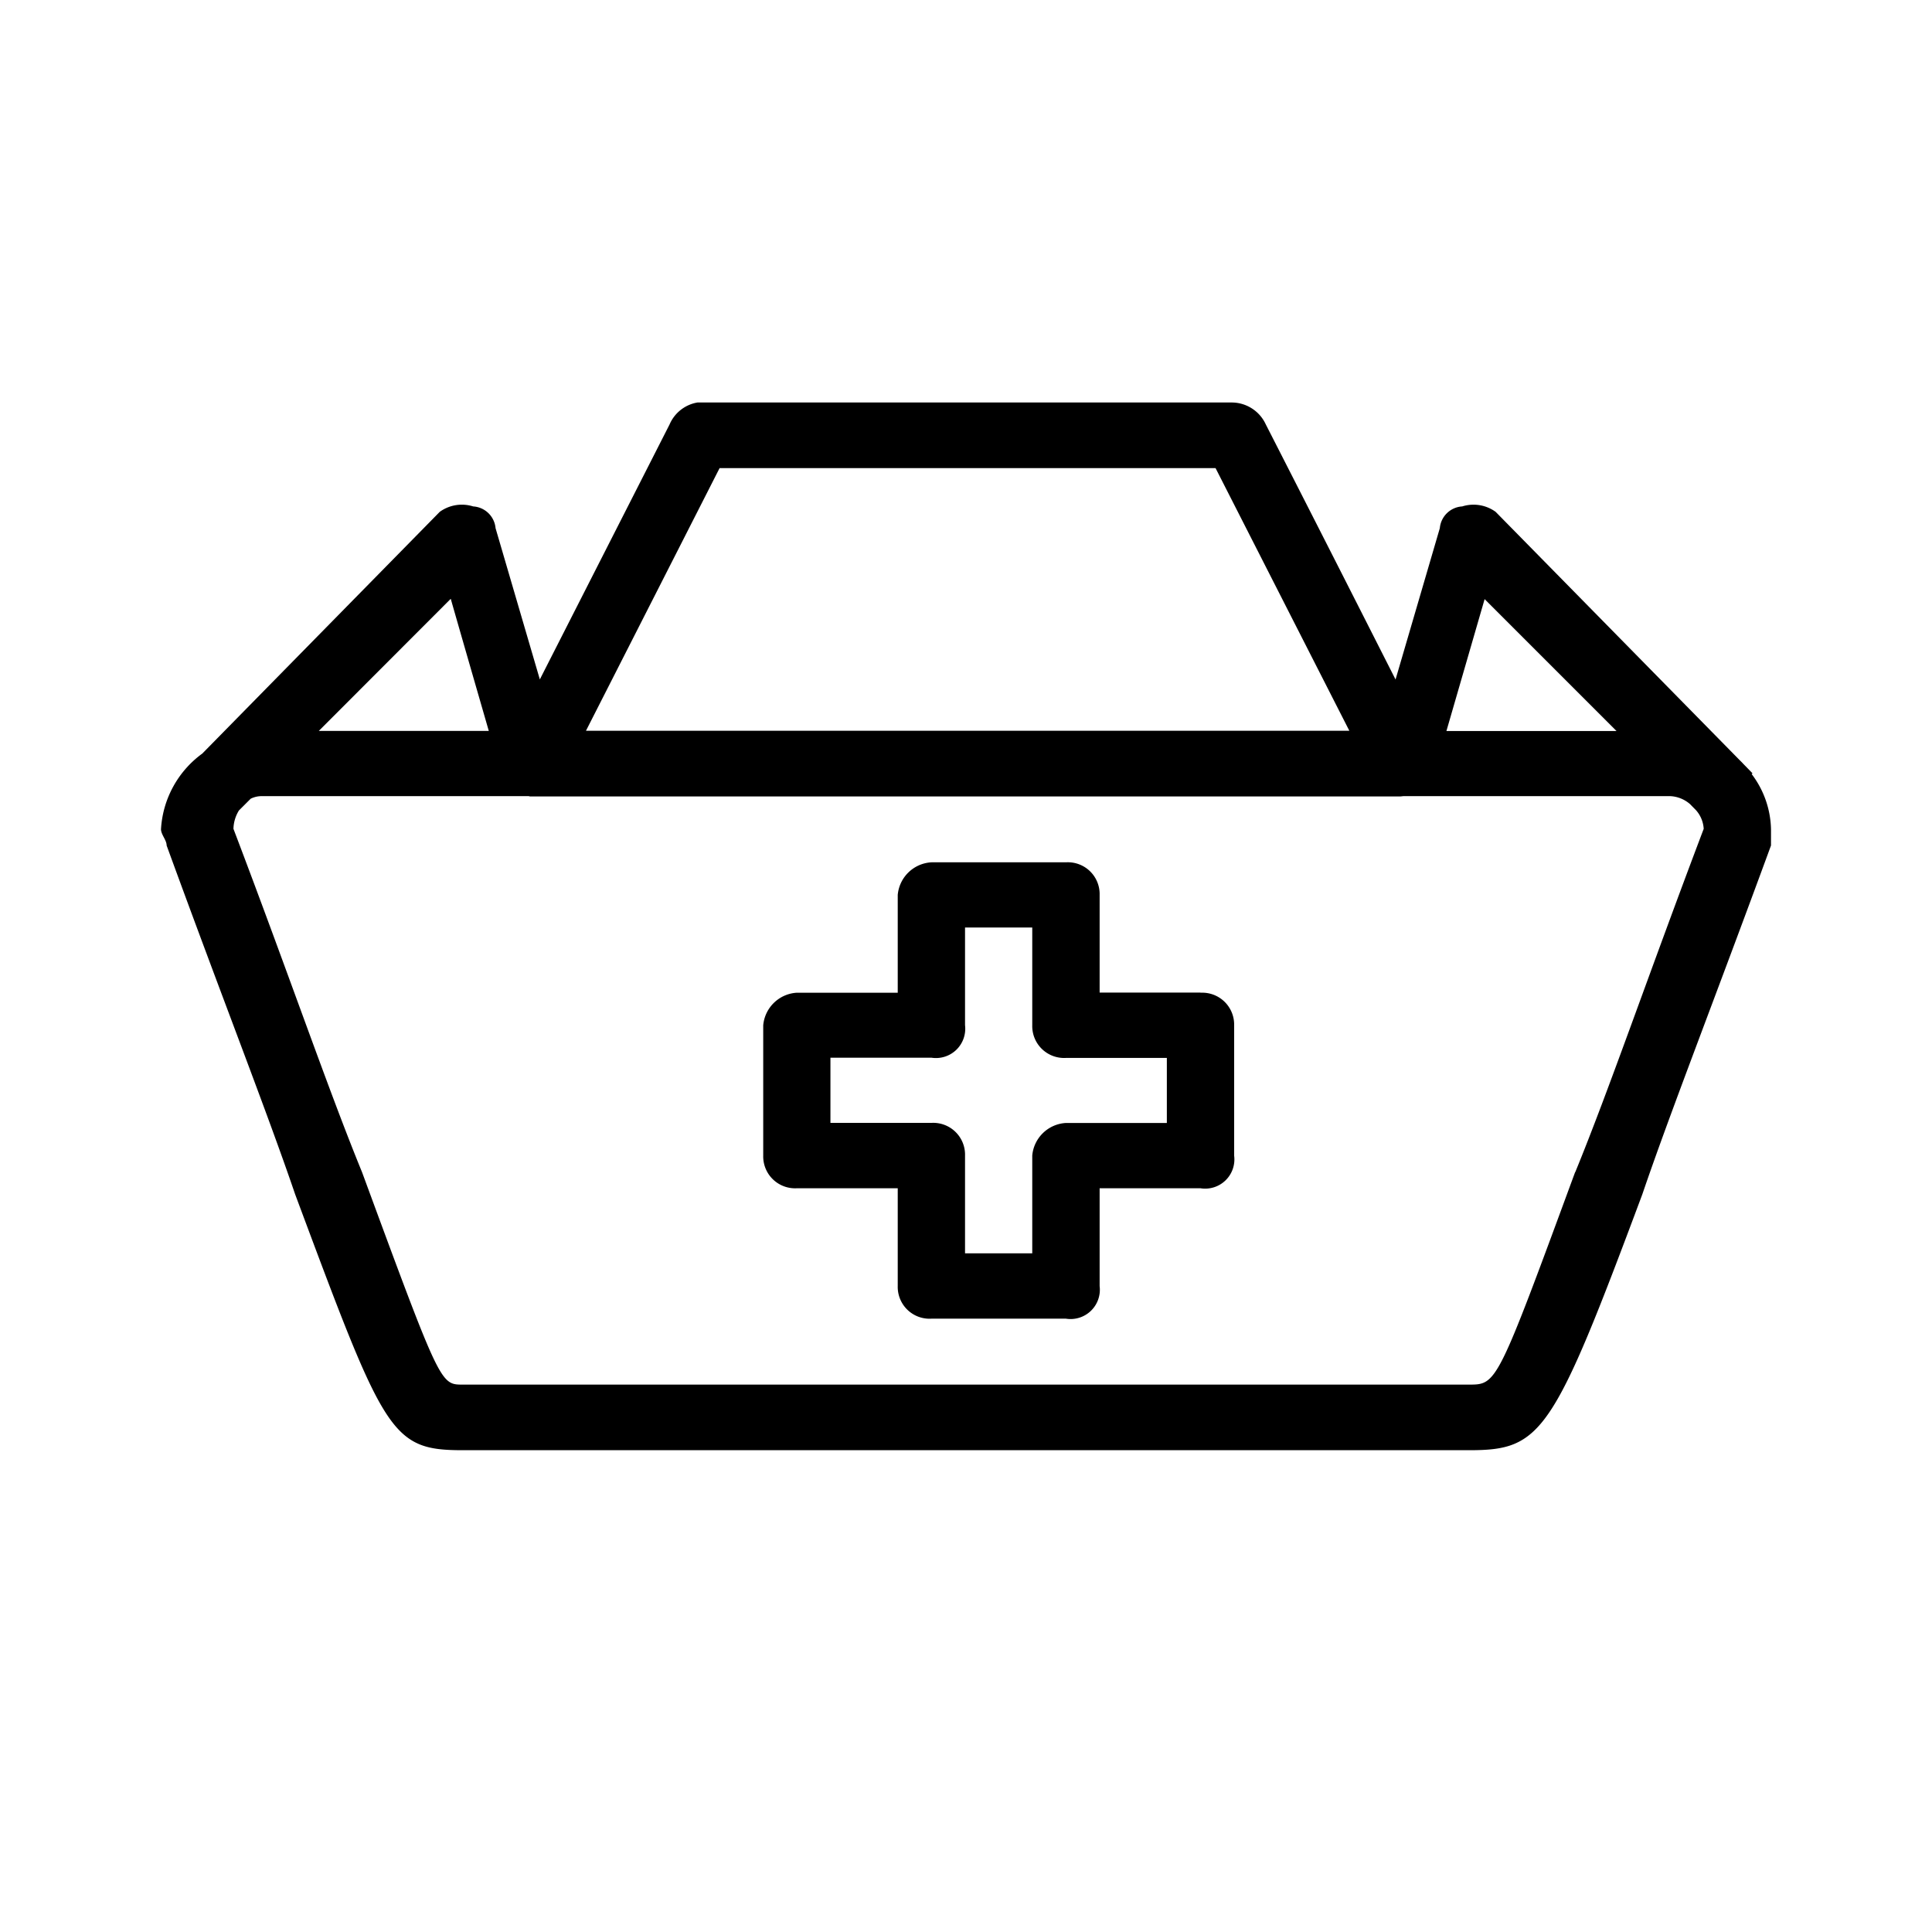 <svg xmlns="http://www.w3.org/2000/svg" width="24" height="24" fill="none" viewBox="0 0 24 24">
  <path fill="#000" fill-rule="evenodd" d="m21.76 9.616.01-.01-.116-.119c-.014-.016-.03-.031-.045-.046l-3.03-3.083a.469.469 0 0 0-.415-.067.297.297 0 0 0-.278.27l-.55 1.88c-.3-.591-.79-1.56-1.612-3.169A.467.467 0 0 0 15.309 5H8.664a.46.46 0 0 0-.346.272L6.706 8.44l-.55-1.879a.297.297 0 0 0-.278-.27.468.468 0 0 0-.415.067l-2.95 3.003A1.251 1.251 0 0 0 2 10.3c0 .068.07.135.07.203.691 1.895 1.25 3.316 1.596 4.332 1.111 2.978 1.181 3.18 2.084 3.18h12.5c.903 0 1.041-.202 2.152-3.18.346-1.016.903-2.437 1.598-4.332V10.3a1.171 1.171 0 0 0-.24-.684Zm-3.319-2.175 1.64 1.64h-2.113l.475-1.64h-.002ZM8.94 5.815h6.16l1.662 3.263H7.279l1.66-3.263ZM5.6 7.44s0 .006.472 1.64H3.96l1.638-1.64Zm13.967 7.12c-.972 2.64-.972 2.64-1.32 2.64h-12.5c-.277 0-.277 0-1.25-2.64-.416-1.015-.902-2.437-1.597-4.264a.454.454 0 0 1 .068-.228l.146-.146a.303.303 0 0 1 .134-.032h3.318c.007 0 .013.004.02.004h10.8c.019 0 .031-.003.05-.004h3.312c.09.004.177.039.245.098l.075.076a.382.382 0 0 1 .096.232c-.693 1.829-1.179 3.25-1.596 4.266l-.001-.002Zm-4.654-2.23H13.66v-1.213a.395.395 0 0 0-.419-.405h-1.67a.445.445 0 0 0-.419.405v1.215H9.898a.445.445 0 0 0-.417.405v1.619a.396.396 0 0 0 .417.405h1.254v1.215a.395.395 0 0 0 .418.405h1.671a.364.364 0 0 0 .419-.405v-1.215h1.253a.363.363 0 0 0 .418-.405v-1.62a.396.396 0 0 0-.416-.404l-.002-.002Zm-.418 1.62h-1.254a.445.445 0 0 0-.418.404v1.215h-.835v-1.215a.395.395 0 0 0-.418-.405h-1.254v-.81h1.254a.364.364 0 0 0 .418-.404v-1.213h.835v1.215a.396.396 0 0 0 .418.405h1.254v.807Z" clip-rule="evenodd"/>
</svg>
